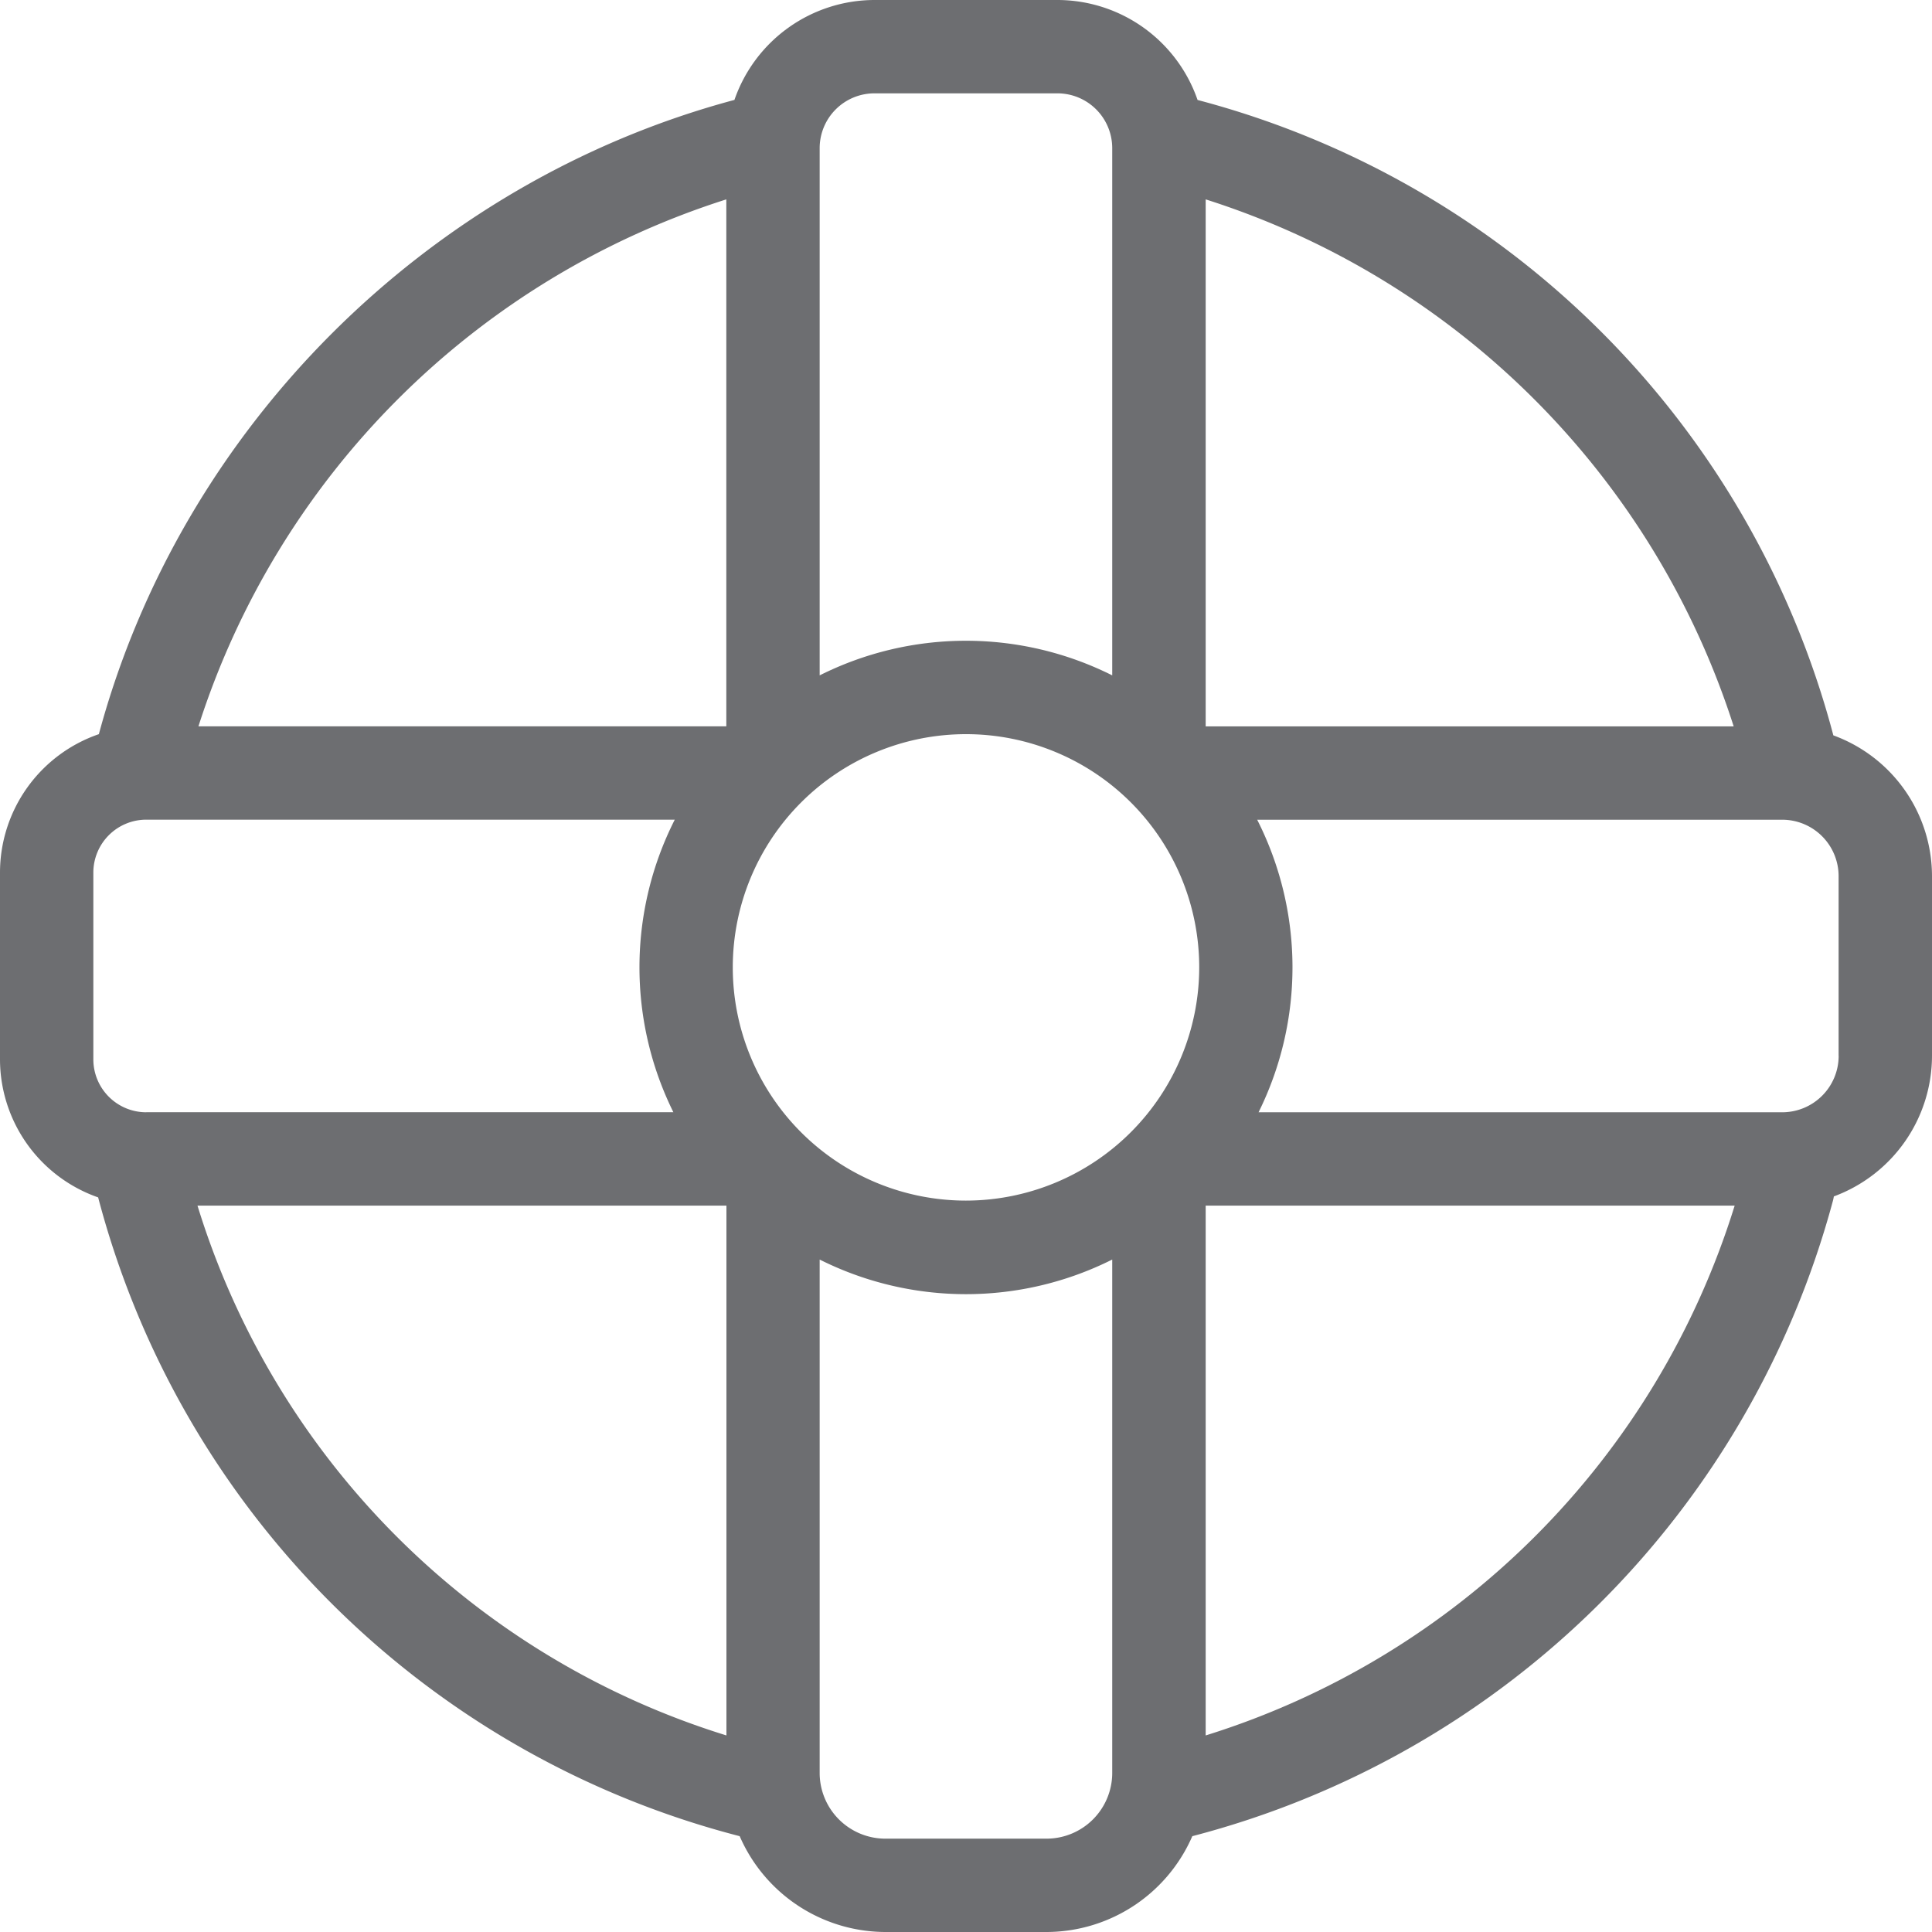 <svg id="Calque_1" data-name="Calque 1" xmlns="http://www.w3.org/2000/svg" viewBox="0 0 350 350"><defs><style>.cls-1{fill:#6d6e71;}</style></defs><title>Icons_Hikster_2_colors_V2</title><path class="cls-1" d="M332.13,133.22A161.73,161.73,0,0,0,216.95,18.11,26.89,26.89,0,0,0,191.58,0H158.42a26.89,26.89,0,0,0-25.37,18.1C77.4,33,32.85,77.49,17.91,133A26.53,26.53,0,0,0,0,158.07v33.85a26.53,26.53,0,0,0,17.78,25A162,162,0,0,0,134,332.64,28.86,28.86,0,0,0,160.4,350H189.6A28.86,28.86,0,0,0,216,332.64a162.57,162.57,0,0,0,116.05-115.1c0.07-.27.13-0.54,0.17-0.8A27.19,27.19,0,0,0,350,191.27V158.71A27.18,27.18,0,0,0,332.13,133.22Zm-18.07-1.63H218.42V36.12A147.26,147.26,0,0,1,314.07,131.58ZM175,217.5a42.25,42.25,0,1,1,42.25-42.25A42.3,42.3,0,0,1,175,217.5Zm-148.51-16a9.59,9.59,0,0,1-9.58-9.58V158.07a9.59,9.59,0,0,1,9.58-9.58h95.75a59.14,59.14,0,0,0-.25,53H26.49ZM158.42,16.91h33.15a9.93,9.93,0,0,1,9.92,9.92v95.52a59.13,59.13,0,0,0-53,0V26.84A9.93,9.93,0,0,1,158.42,16.91Zm-26.84,19.2v95.47H35.95A147.21,147.21,0,0,1,131.58,36.12Zm-95.8,182.3H131.6c0,0.13,0,.26,0,0.4v95.58A145.11,145.11,0,0,1,35.78,218.42ZM189.6,333.09H160.4a11.91,11.91,0,0,1-11.91-11.91v-93a59.14,59.14,0,0,0,53,0v93A11.91,11.91,0,0,1,189.6,333.09Zm28.82-18.7V218.81c0-.13,0-0.26,0-0.4h95.83A145.66,145.66,0,0,1,218.42,314.39ZM333.09,191.27a10.23,10.23,0,0,1-10.22,10.23H228a59.14,59.14,0,0,0-.25-53h95.11a10.22,10.22,0,0,1,10.22,10.22v32.56Z"/></svg>